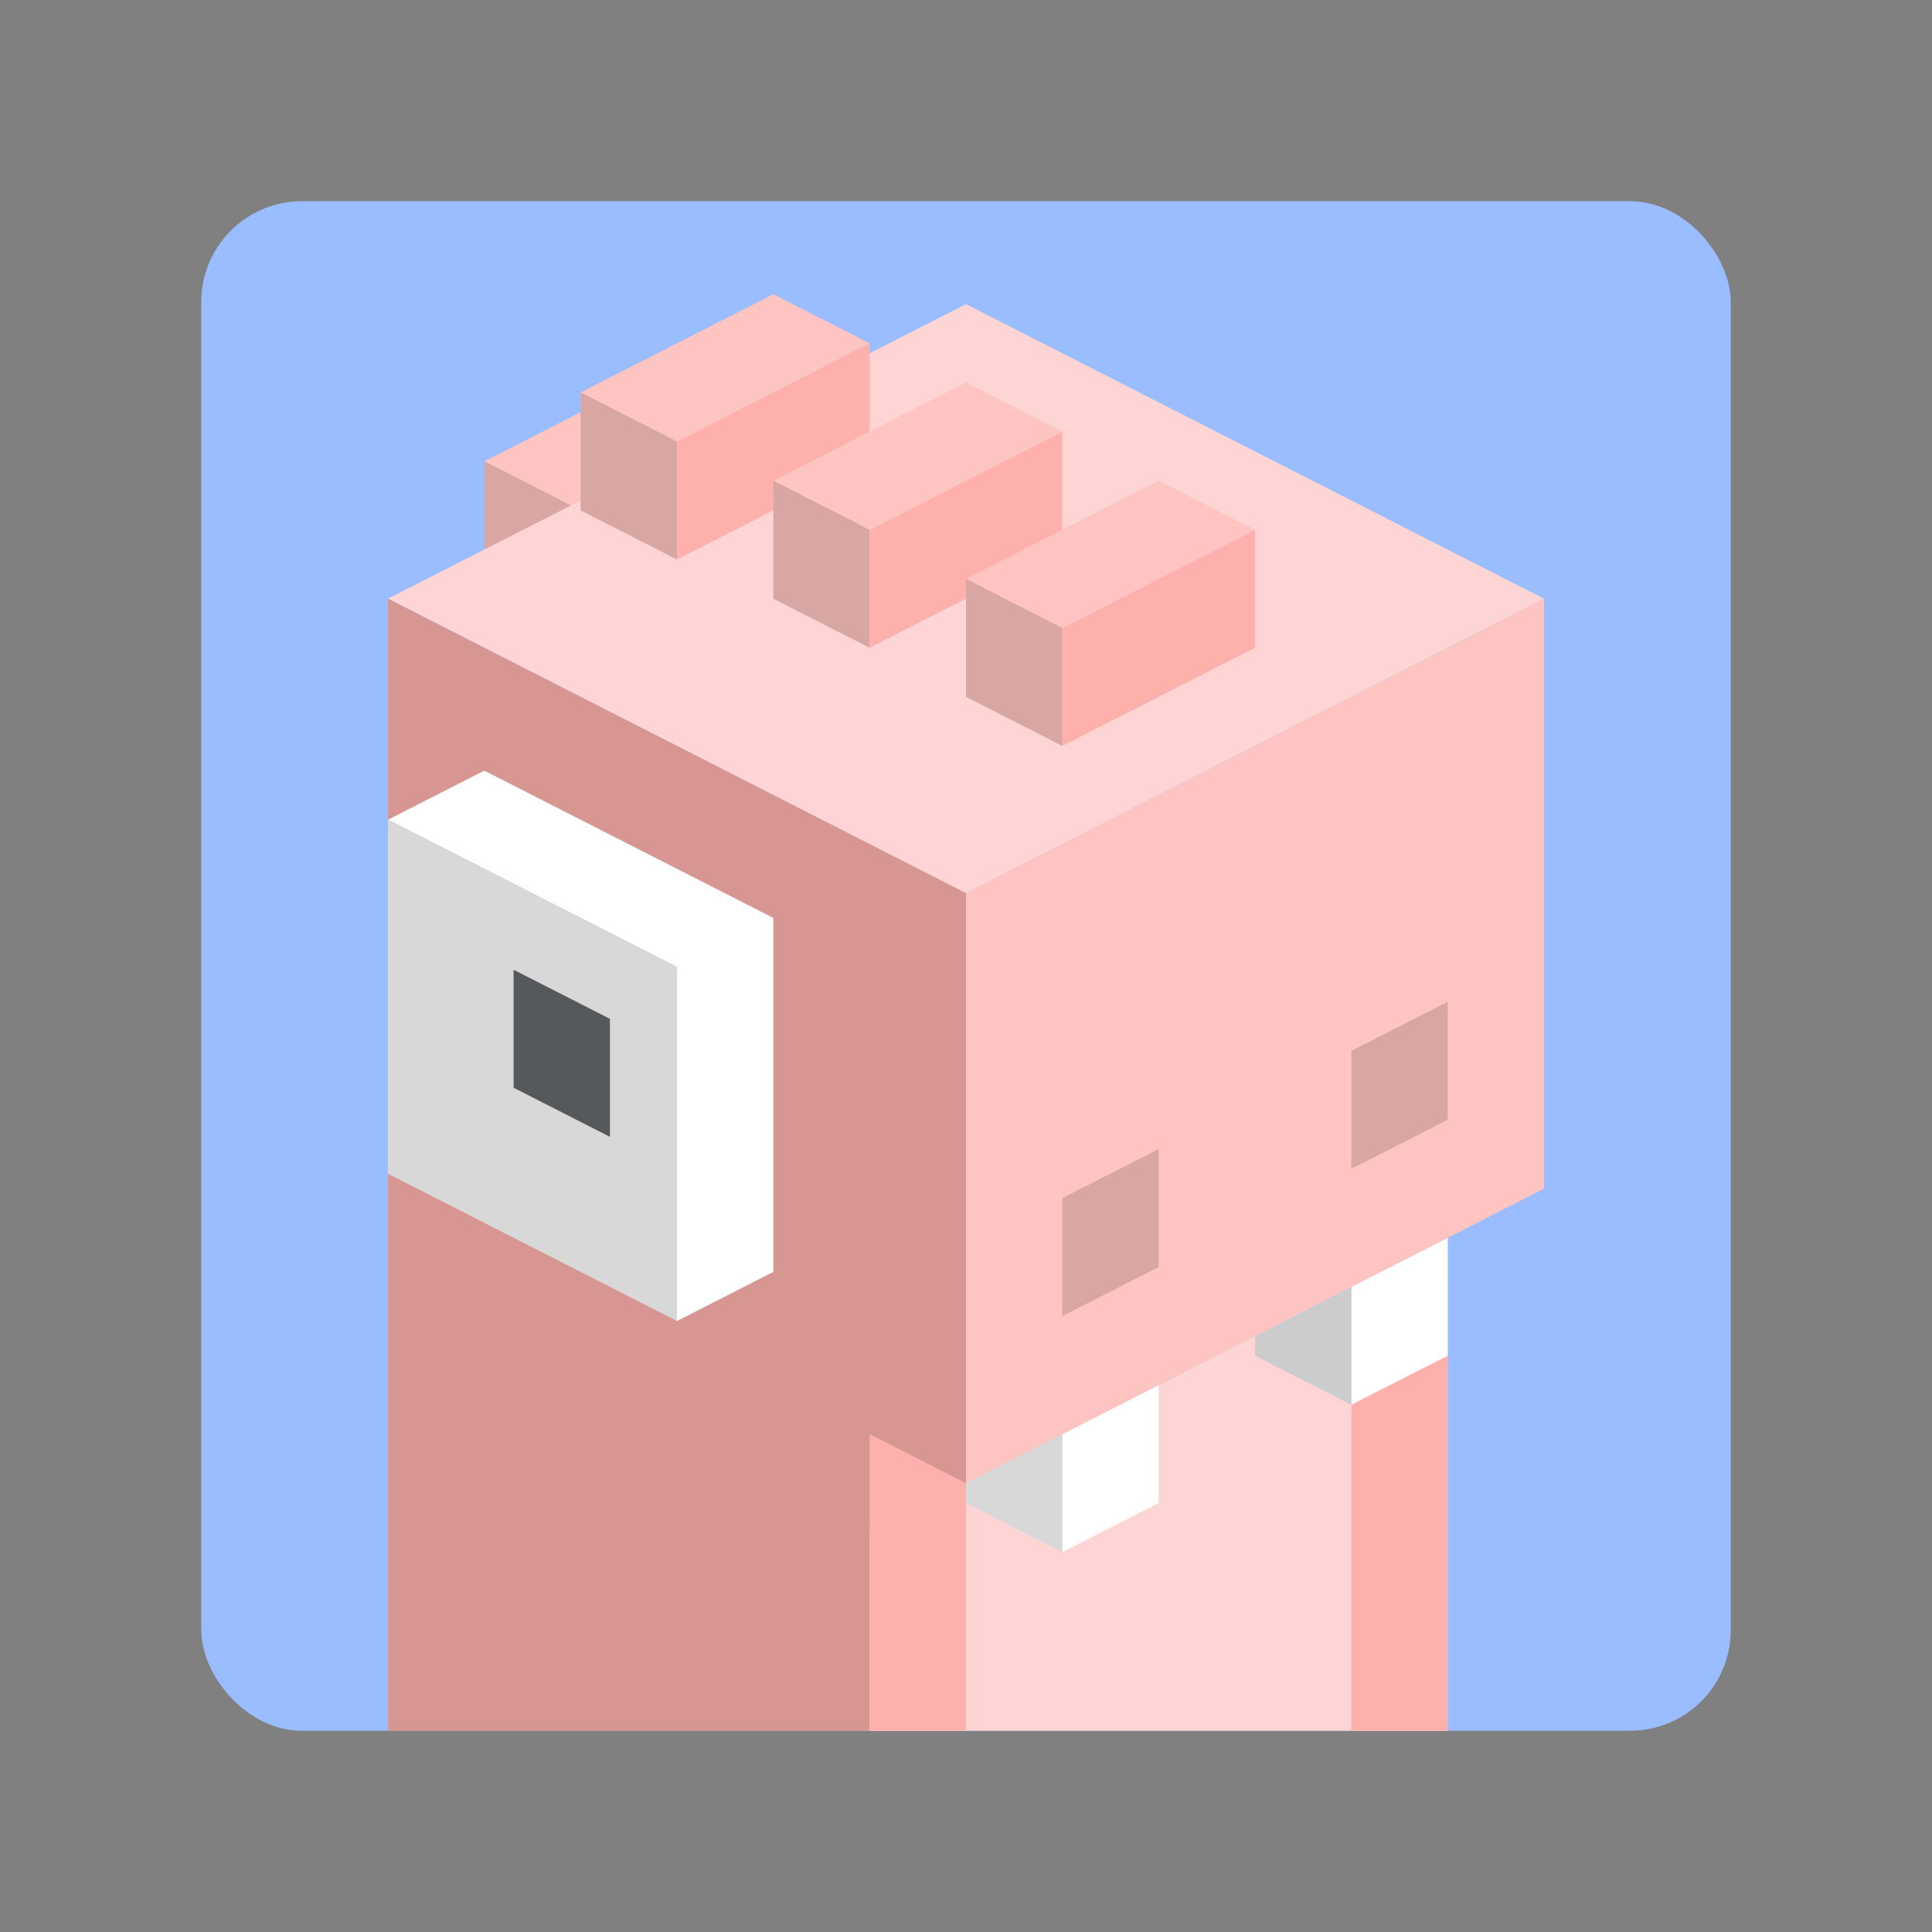 <svg xmlns="http://www.w3.org/2000/svg" id="svg2" width="192" height="192" version="1.1"><rect width="100%" height="100%" fill="#808080" stroke="none"/><g id="layer1" transform="translate(0 -860.362)"><rect id="rect1676" width="152" height="152" x="20" y="880.362" rx="10" style="fill:#99bdfe;fill-opacity:1;stroke-width:5.852;stop-color:#000"/><path id="path1678" d="m67.277 896.453-9.574 4.878-9.574 4.878 9.574 4.878 9.574-4.878 9.574-4.878z" style="fill:#fec4c1;fill-opacity:1;stroke-width:5.69;stop-color:#000"/><path id="path1680" d="m48.129 906.21 9.574 4.877v11.727l-9.574-4.878z" style="fill:#fec4c1;fill-opacity:1;stroke-width:5.69;stop-color:#000"/><path id="path1682" d="m48.129 906.21 9.574 4.877v11.727l-9.574-4.878z" style="fill:#000;fill-opacity:.15;stroke-width:5.69;stop-color:#000"/><path id="path1684" d="m96 890.59-9.575 4.878-9.574 4.878-9.574 4.878-9.574 4.878-9.574 4.878-9.574 4.878 9.574 4.878 9.574 4.878 9.573-4.877-9.573 4.878 9.574 4.878 9.574 4.878 9.574 4.878L96 949.128l9.574-4.879 9.574-4.878 9.574-4.878 9.575-4.878 9.574-4.878 9.574-4.878-9.574-4.878-9.574-4.879-9.575-4.878-9.574-4.878-9.574-4.878zm-9.575 43.903L96 939.371l9.574-4.878L96 939.371z" style="fill:#fed5d4;fill-opacity:1;stroke-width:5.69;stop-color:#000"/><path id="path1686" d="M38.555 919.858V1032.362H96V949.128l-9.575-4.879-9.574-4.878-9.574-4.878-9.574-4.879-9.574-4.878z" style="fill:#feb0ac;fill-opacity:1;stroke-width:5.69;stop-color:#000"/><path id="path1688" d="M38.555 919.858V1032.362H96V949.128l-9.575-4.879-9.574-4.878-9.574-4.878-9.574-4.879-9.574-4.878z" style="fill:#000;fill-opacity:.15;stroke-width:5.69;stop-color:#000"/><path id="path1690" d="m143.87 983.37-9.573 4.877-9.575 4.878-9.574 4.88-9.574 4.877L96 1007.76l-9.575 4.879v19.723h57.445v-37.266z" style="fill:#fed5d4;fill-opacity:1;stroke-width:5.69;stop-color:#000"/><path id="path1692" d="m115.148 908.132-9.574 4.878L96 917.888l9.574 4.879 9.574-4.879 9.574-4.878z" style="fill:#feb0ac;fill-opacity:1;stroke-width:5.69;stop-color:#000"/><path id="path1694" d="m124.722 913.01-9.574 4.878-9.574 4.879v11.726l9.574-4.878 9.574-4.879z" style="fill:#feb0ac;fill-opacity:1;stroke-width:5.69;stop-color:#000"/><path id="path1696" d="M105.574 903.253 96 908.133l-9.574 4.877v11.727L96 919.859l9.574-4.879z" style="fill:#feb0ac;fill-opacity:1;stroke-width:5.69;stop-color:#000"/><path id="path1698" d="m96 898.376-9.574 4.878-9.574 4.878 9.574 4.878L96 908.132l9.574-4.878z" style="fill:#feb0ac;fill-opacity:1;stroke-width:5.69;stop-color:#000"/><path id="path1700" d="m86.425 894.482-9.574 4.88-9.574 4.877v11.727l9.574-4.878 9.574-4.88z" style="fill:#feb0ac;fill-opacity:1;stroke-width:5.69;stop-color:#000"/><path id="path1702" d="m76.851 889.605-9.574 4.878-9.574 4.878 9.574 4.878 9.574-4.878 9.574-4.878z" style="fill:#feb0ac;fill-opacity:1;stroke-width:5.69;stop-color:#000"/><path id="path1704" d="m48.13 936.949-9.575 4.878 9.574 4.878 9.574-4.878zm9.573 4.878-9.574 4.879 9.574 4.878 9.575 4.878V991.642l9.574-4.879v-35.179l-9.574-4.878z" style="fill:#fff;fill-opacity:1;stroke-width:5.69;stop-color:#000"/><path id="path1706" d="M38.555 941.827V977.007l9.574 4.878 9.574 4.878 9.575 4.879v-35.18l-9.575-4.878-9.574-4.879z" style="fill:#d8d8d8;fill-opacity:1;stroke-width:5.69;stop-color:#000"/><path id="path1708" d="m51.04 956.735 9.575 4.878v11.727l-9.574-4.879z" style="fill:#56595b;fill-opacity:1;stroke-width:5.69;stop-color:#000"/><path id="path1710" d="m115.148 974.55-9.574 4.88v11.726l9.574-4.879z" style="fill:#feb0ac;fill-opacity:1;stroke-width:5.69;stop-color:#000"/><path id="path1712" d="m115.148 998.004-9.574 4.878v11.727l9.574-4.878z" style="fill:#fff;fill-opacity:1;stroke-width:5.69;stop-color:#000"/><path id="path1714" d="m143.87 983.369-9.573 4.878v11.727l9.574-4.879z" style="fill:#fff;fill-opacity:1;stroke-width:5.69;stop-color:#000"/><path id="path1716" d="m143.87 995.096-9.573 4.878V1032.362h9.574v-25.54z" style="fill:#feb0ac;fill-opacity:1;stroke-width:5.69;stop-color:#000"/><path id="path1718" d="m143.87 959.916-9.574 4.878v11.727l9.575-4.878z" style="fill:#feb0ac;fill-opacity:1;stroke-width:5.69;stop-color:#000"/><path id="path1720" d="m96 998.004 9.574 4.878v11.727L96 1009.731z" style="fill:#d8d8d8;fill-opacity:1;stroke-width:5.69;stop-color:#000"/><path id="path1722" d="m124.722 983.369 9.575 4.878v11.727l-9.575-4.879z" style="fill:#ccc;fill-opacity:1;stroke-width:5.69;stop-color:#000"/><path id="path1724" d="M86.425 1002.882V1032.362H96v-24.602z" style="fill:#feb0ac;fill-opacity:1;stroke-width:5.69;stop-color:#000"/><path id="path1726" d="m153.444 919.858-9.573 4.878-9.574 4.878-9.575 4.88-9.574 4.877-9.574 4.878L96 949.128V1007.76l9.574-4.878 9.574-4.878 9.574-4.878 9.575-4.879 9.574-4.878 9.573-4.878V931.585Z" style="fill:#feb0ac;fill-opacity:1;stroke-width:5.69;stop-color:#000"/><path id="path1728" d="m153.444 919.858-9.573 4.878-9.574 4.878-9.575 4.88-9.574 4.877-9.574 4.878L96 949.128V1007.76l9.574-4.878 9.574-4.878 9.574-4.878 9.575-4.879 9.574-4.878 9.573-4.878V931.585Z" style="fill:#fff;fill-opacity:.25;stroke-width:5.69;stop-color:#000"/><path id="path1730" d="m115.148 974.55-9.574 4.88v11.726l9.574-4.879z" style="fill:#000;fill-opacity:.15;stroke-width:5.69;stop-color:#000"/><path id="path1732" d="m143.87 959.916-9.574 4.878v11.727l9.575-4.878z" style="fill:#000;fill-opacity:.15;stroke-width:5.69;stop-color:#000"/><path id="path1734" d="m115.148 908.132-9.574 4.878L96 917.888l9.574 4.879 9.574-4.879 9.574-4.878z" style="fill:#fff;fill-opacity:.25;stroke-width:5.69;stop-color:#000"/><path id="path1736" d="m96 898.376-9.574 4.878-9.574 4.878 9.574 4.878L96 908.132l9.574-4.878z" style="fill:#fff;fill-opacity:.25;stroke-width:5.69;stop-color:#000"/><path id="path1738" d="m76.851 889.605-9.574 4.878-9.574 4.878 9.574 4.878 9.574-4.878 9.574-4.878z" style="fill:#fff;fill-opacity:.25;stroke-width:5.69;stop-color:#000"/><path id="path1740" d="m76.852 908.132 9.574 4.878v11.727l-9.574-4.878z" style="fill:#fec4c1;fill-opacity:1;stroke-width:5.69;stop-color:#000"/><path id="path1742" d="m96 917.888 9.574 4.879v11.726L96 929.615z" style="fill:#fec4c1;fill-opacity:1;stroke-width:5.69;stop-color:#000"/><path id="path1744" d="m57.703 899.36 9.574 4.88v11.726l-9.574-4.879z" style="fill:#fec4c1;fill-opacity:1;stroke-width:5.69;stop-color:#000"/><path id="path1746" d="m76.852 908.132 9.574 4.878v11.727l-9.574-4.878z" style="fill:#000;fill-opacity:.15;stroke-width:5.69;stop-color:#000"/><path id="path1748" d="m96 917.888 9.574 4.879v11.726L96 929.615z" style="fill:#000;fill-opacity:.15;stroke-width:5.69;stop-color:#000"/><path id="path1750" d="m57.703 899.36 9.574 4.88v11.726l-9.574-4.879z" style="fill:#000;fill-opacity:.15;stroke-width:5.69;stop-color:#000"/></g><style id="style853" type="text/css">.st0{fill:#fff}</style></svg>